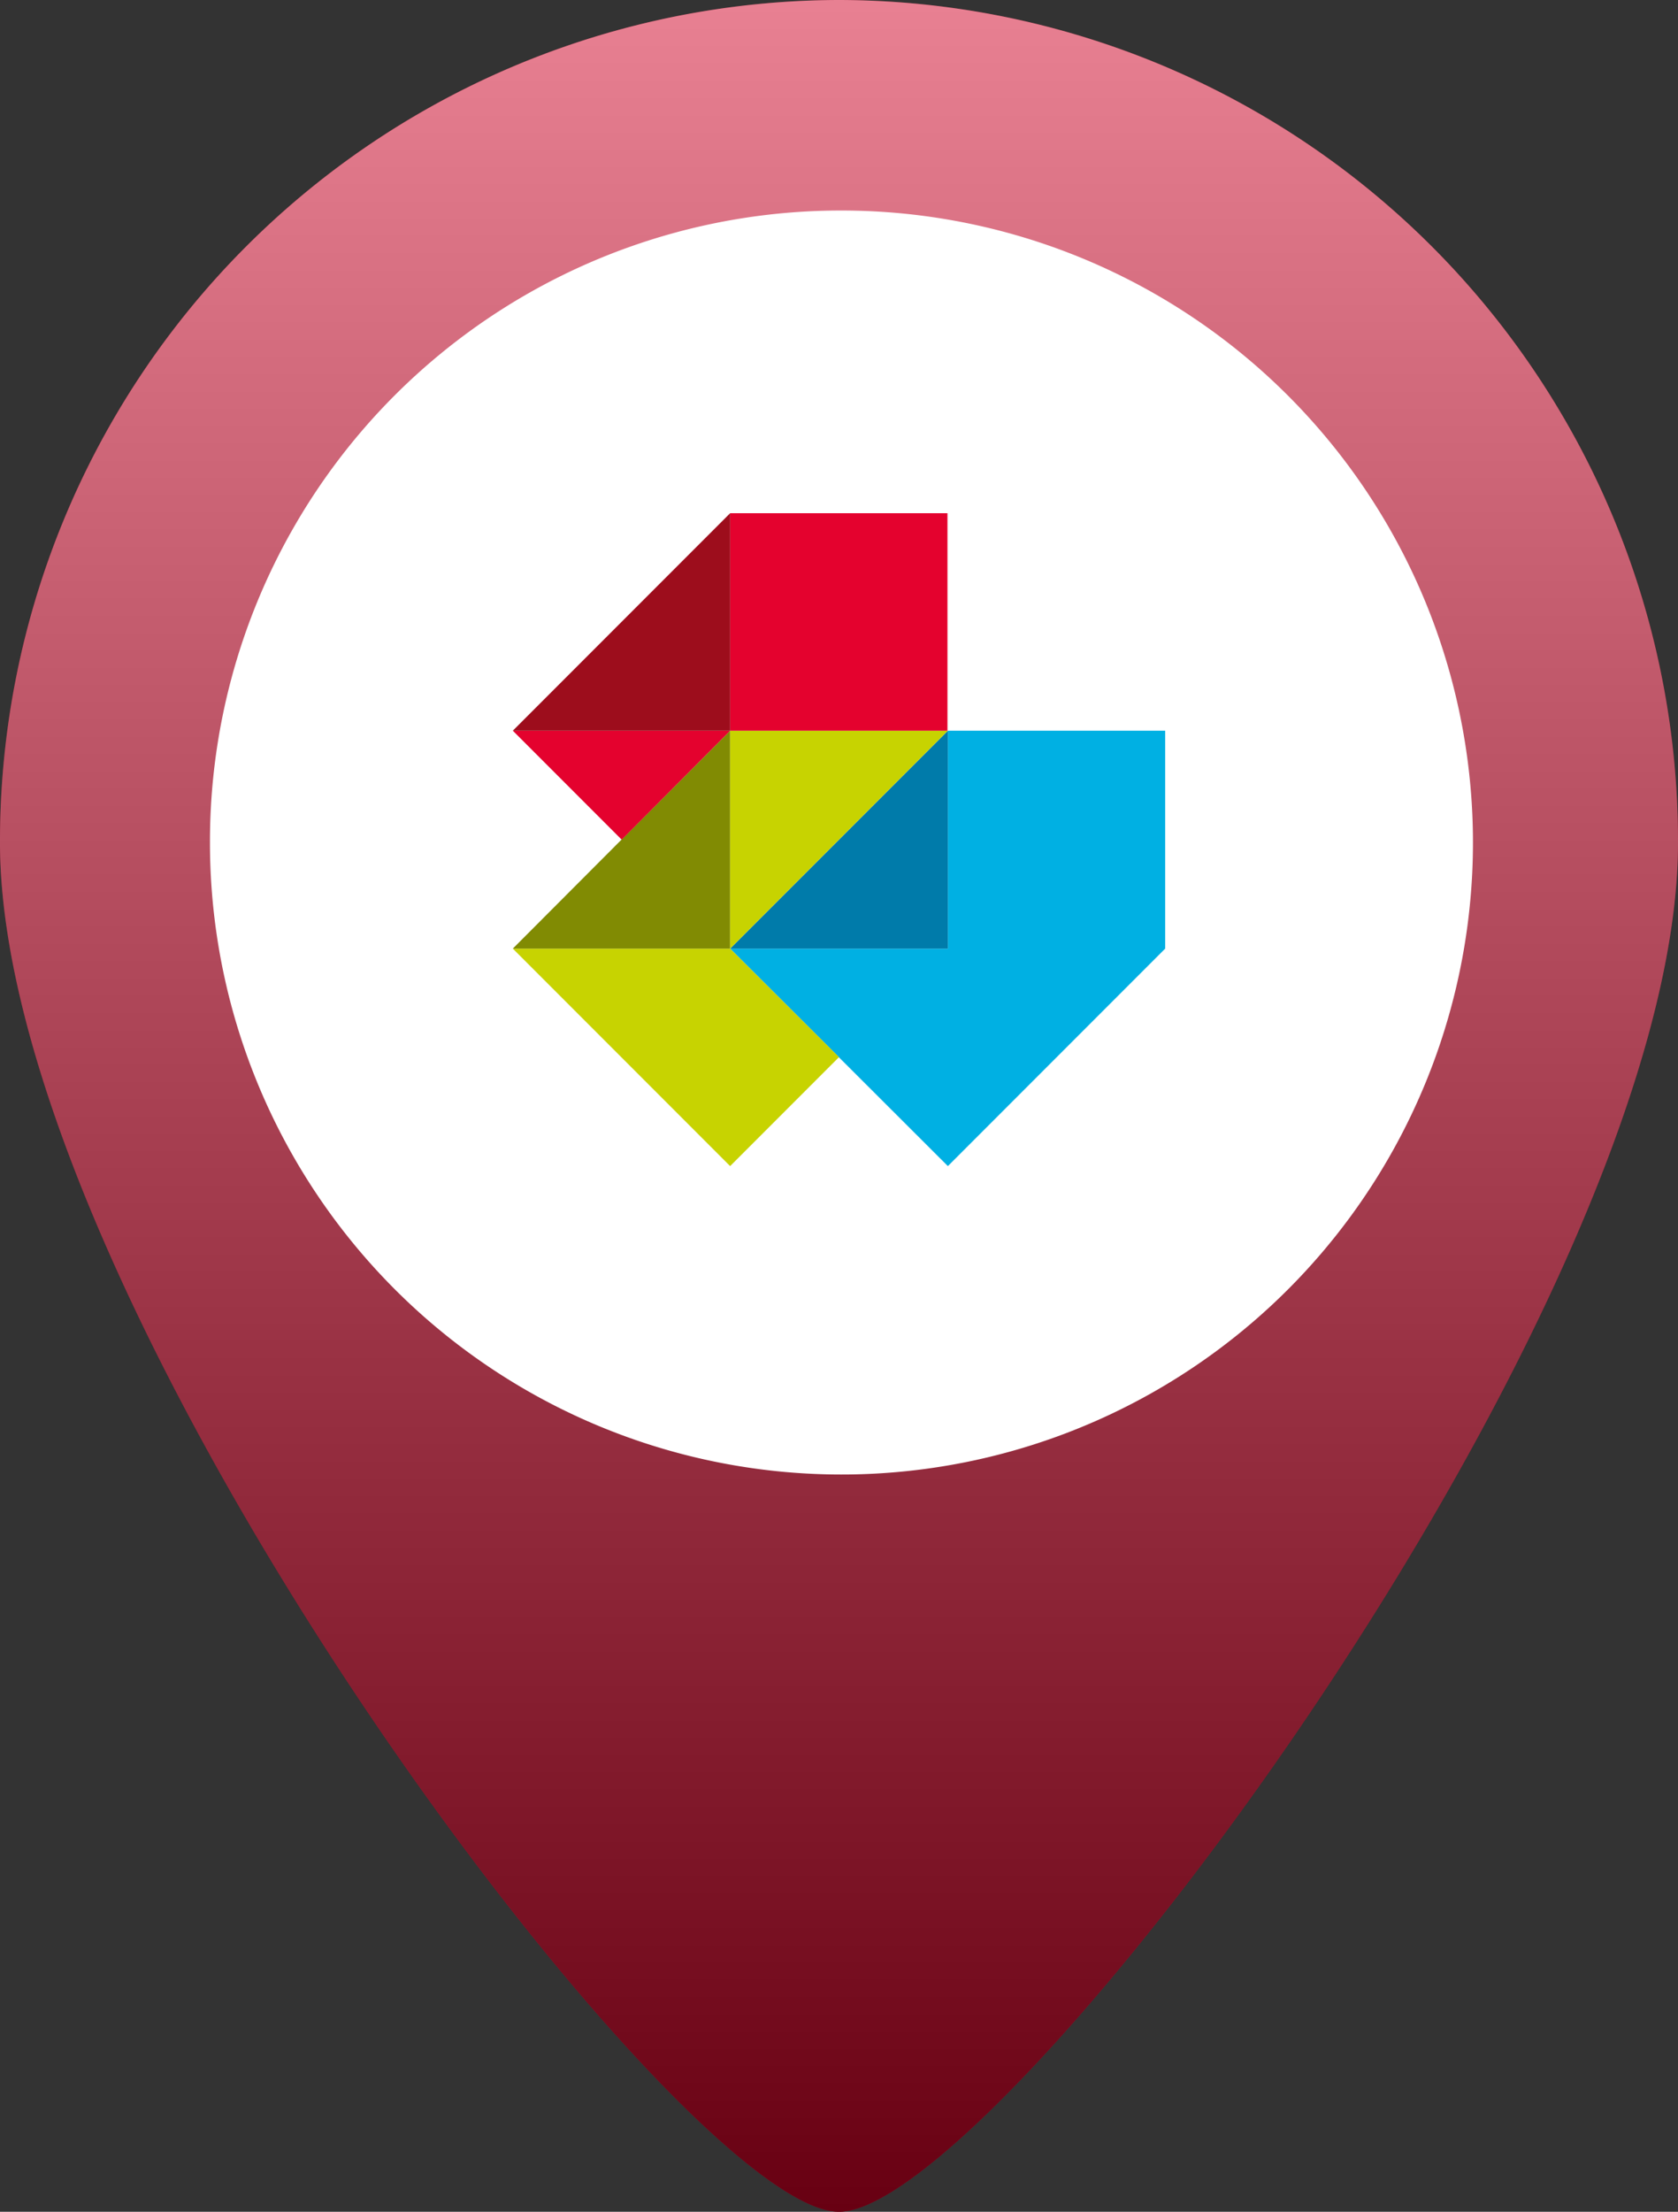 <svg id="Layer_1" data-name="Layer 1" xmlns="http://www.w3.org/2000/svg" xmlns:xlink="http://www.w3.org/1999/xlink" viewBox="0 0 41 54">
  <rect x="0" y="0" width="41" height="54" fill="#333333" stroke="none"/>
  <defs>
    <linearGradient id="linear-gradient" x1="-274.62" y1="418.22" x2="-274.62" y2="419.22" gradientTransform="matrix(41, 0, 0, -54, 11282, 22640)" gradientUnits="userSpaceOnUse">
      <stop offset="0" stop-opacity="0.5"/>
      <stop offset="1" stop-color="#fff" stop-opacity="0.5"/>
    </linearGradient>
  </defs>
  <title>ico-pin-red</title>
  <path d="M22.5,2A20.54,20.54,0,0,1,43,22.57C43,33.93,26.34,56,22.5,56S2,33.93,2,22.57A20.54,20.54,0,0,1,22.5,2Z" transform="translate(-2 -2)" fill="#d10025" fill-rule="evenodd"/>
  <path d="M22.5,2A20.54,20.54,0,0,1,43,22.57C43,33.93,26.34,56,22.5,56S2,33.93,2,22.57A20.54,20.54,0,0,1,22.5,2Z" transform="translate(-2 -2)" fill="url(#linear-gradient)"/>
  <path d="M22.5,7.14A15.43,15.43,0,1,1,7.13,22.57,15.41,15.41,0,0,1,22.5,7.14Z" transform="translate(-2 -2)" fill="#fff"/>
  <polygon points="17.84 23.16 23.16 28.47 28.47 23.16 28.47 17.84 23.16 17.84 23.16 23.16 17.84 23.16" fill="#00b0e3"/>
  <polygon points="23.16 17.84 17.84 23.16 23.16 23.16 23.16 17.84" fill="#007baa"/>
  <polygon points="17.84 23.16 20.5 25.81 17.84 28.47 12.53 23.16 17.84 23.16" fill="#c7d301"/>
  <polygon points="12.53 23.16 17.84 17.84 17.84 23.16 12.53 23.16" fill="#818b03"/>
  <polygon points="17.84 17.84 17.84 23.16 23.16 17.84 17.84 17.84" fill="#c7d301"/>
  <rect x="17.84" y="12.53" width="5.31" height="5.31" fill="#e4022e"/>
  <path d="M19.84,19.84,17.19,22.5l-2.66-2.66Z" transform="translate(-2 -2)" fill="#e4022e"/>
  <polygon points="17.84 12.53 17.84 17.84 12.53 17.84 17.84 12.53" fill="#9d0d1c"/>
</svg>
